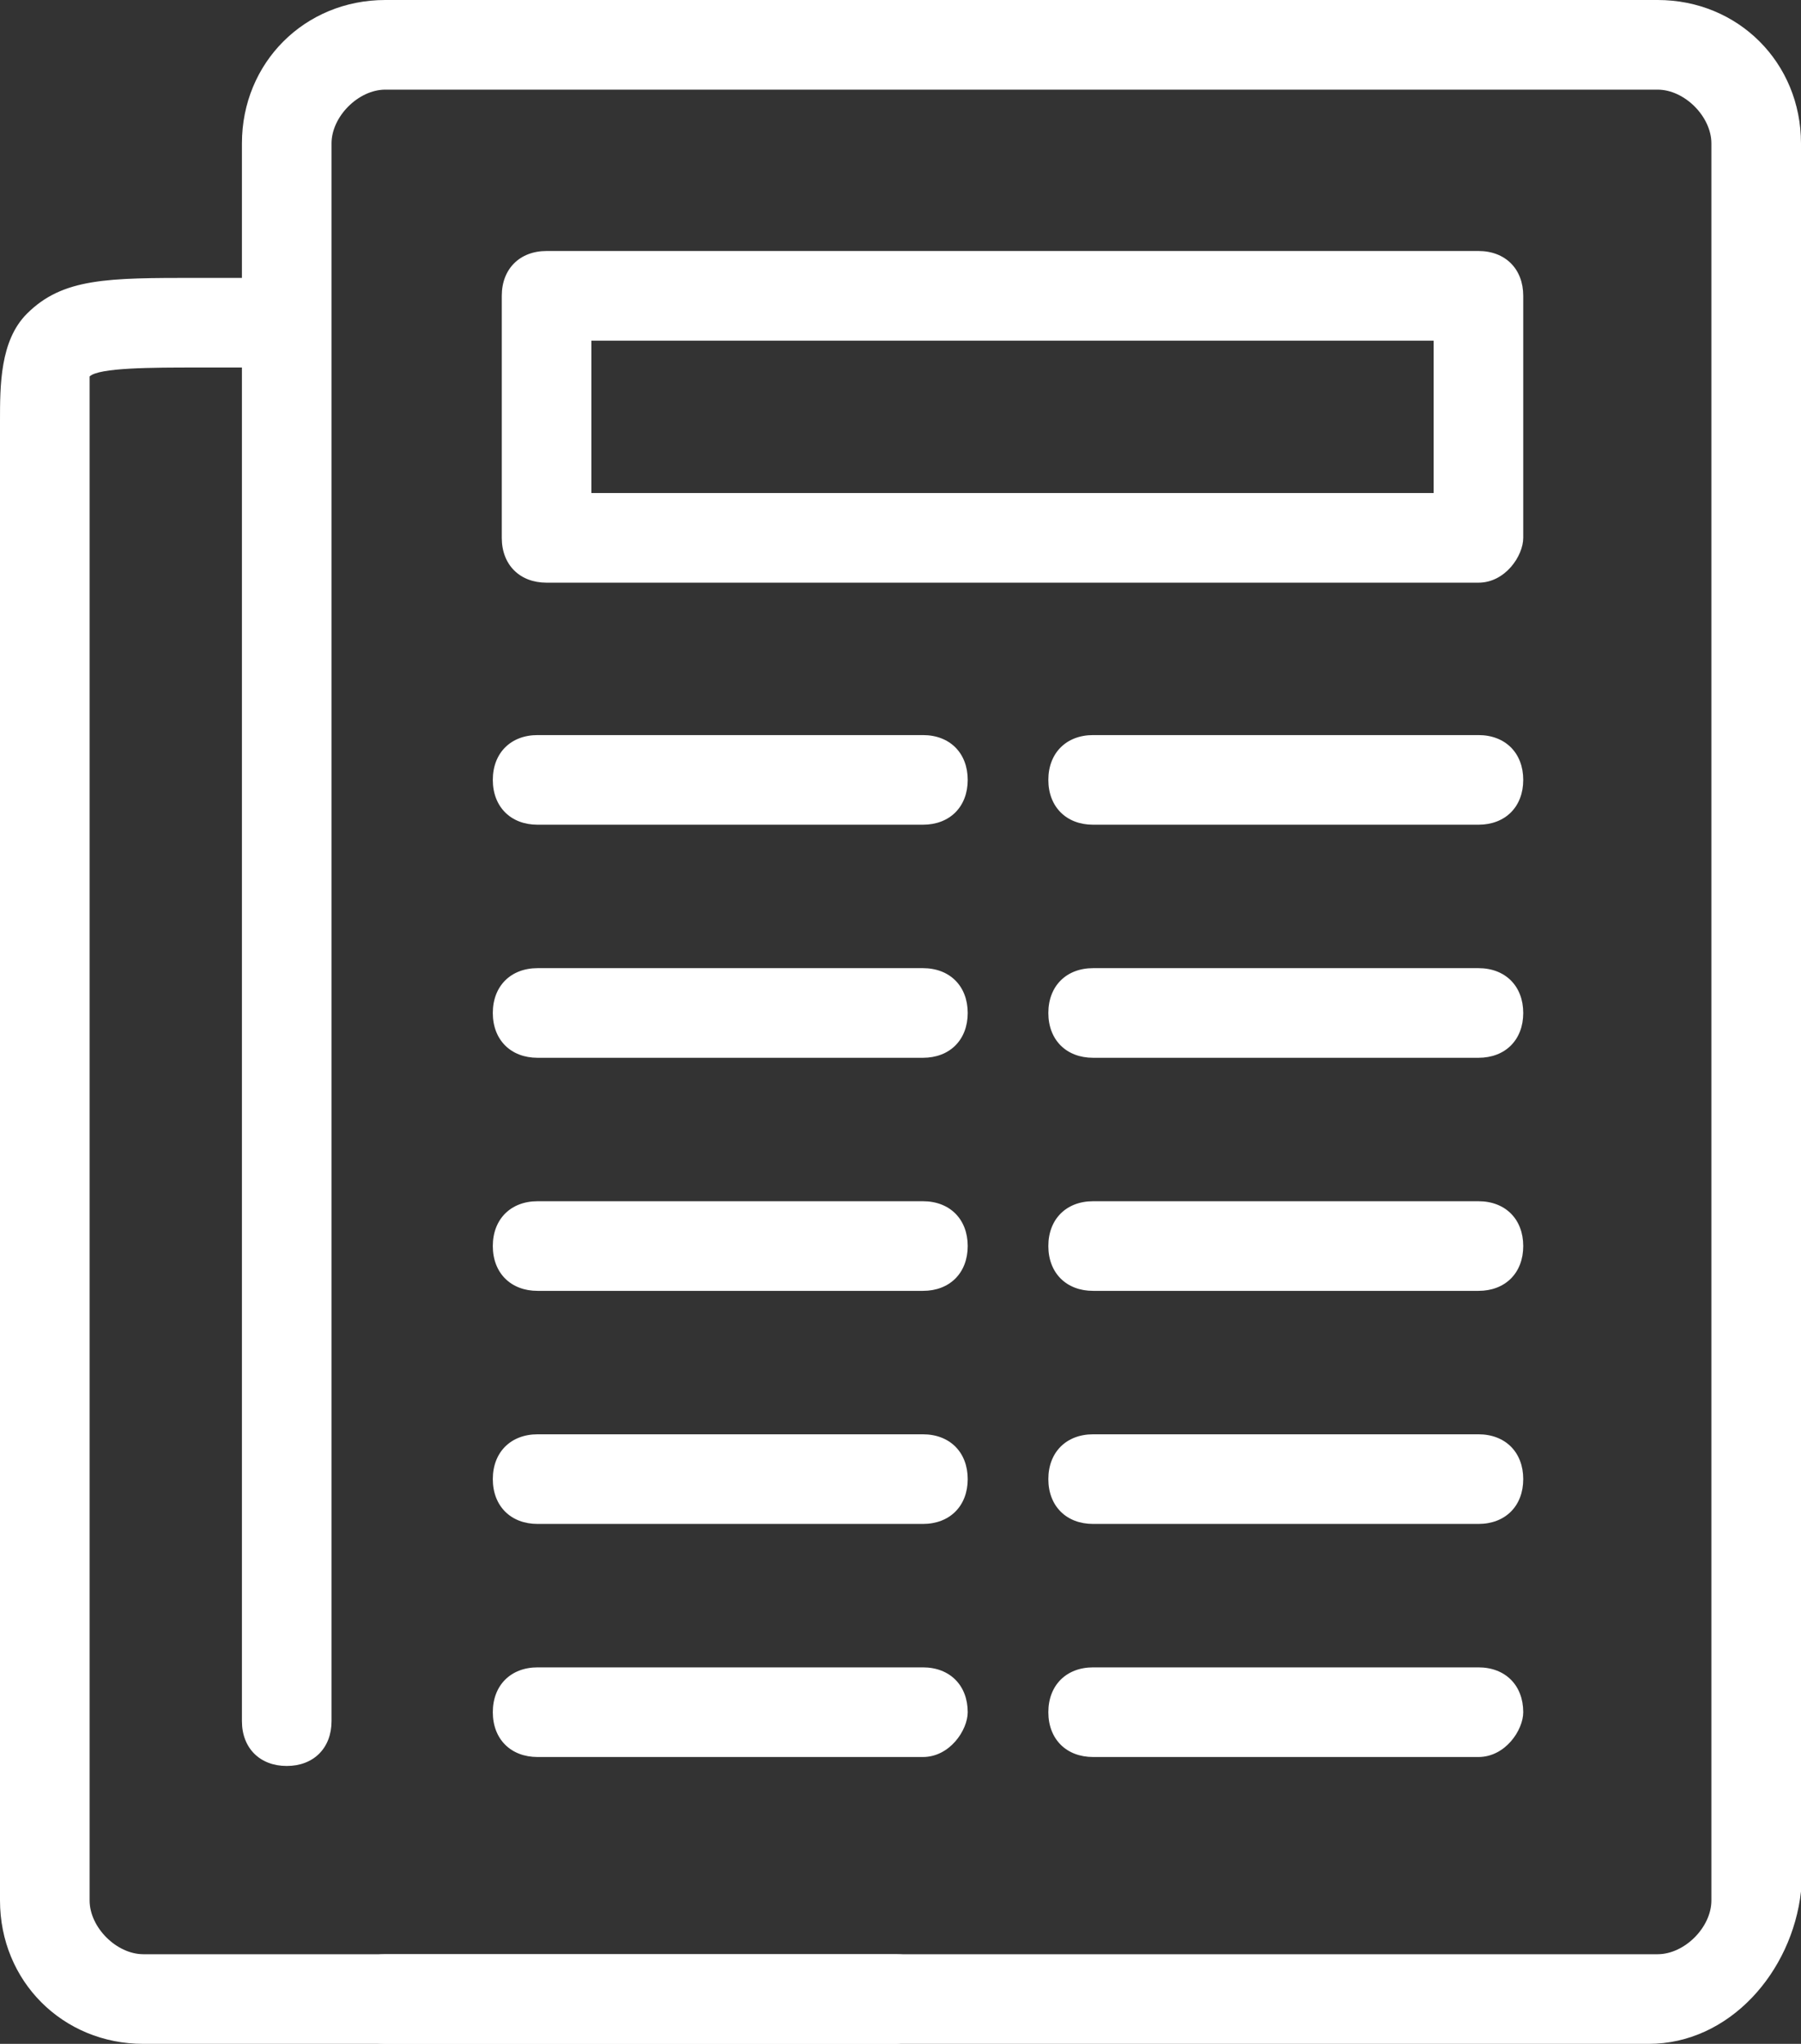 <?xml version="1.0" encoding="utf-8"?>
<!-- Generator: Adobe Illustrator 16.0.0, SVG Export Plug-In . SVG Version: 6.00 Build 0)  -->
<!DOCTYPE svg PUBLIC "-//W3C//DTD SVG 1.1//EN" "http://www.w3.org/Graphics/SVG/1.1/DTD/svg11.dtd">
<svg version="1.1" id="Слой_1" xmlns="http://www.w3.org/2000/svg" xmlns:xlink="http://www.w3.org/1999/xlink" x="0px" y="0px"
	 width="20.1px" height="22.8px" viewBox="12.5 11.1 20.1 22.8" style="enable-background:new 12.5 11.1 20.1 22.8;"
	 xml:space="preserve">
<rect x="12.5" y="11.1" width="20.1" height="22.8" fill="#333333" stroke="none"/>
<style type="text/css">
<![CDATA[
	.st0{fill:#FFFFFF;}
]]>
</style>
<g>
	<g>
		<path class="st0" d="M30.9,33.9H16.8c-0.3,0-0.5-0.2-0.5-0.5c0-0.3,0.2-0.5,0.5-0.5H31c0.3,0,0.6-0.3,0.6-0.6V12.7
			c0-0.3-0.3-0.6-0.6-0.6H16.8c-0.3,0-0.6,0.3-0.6,0.6v17.6c0,0.3-0.2,0.5-0.5,0.5c-0.3,0-0.5-0.2-0.5-0.5V12.7
			c0-0.9,0.7-1.6,1.6-1.6H31c0.9,0,1.6,0.7,1.6,1.6v19.5C32.5,33.1,31.8,33.9,30.9,33.9L30.9,33.9z"/>
	</g>
	<g>
		<path class="st0" d="M22.8,20.3h-4.3c-0.3,0-0.5-0.2-0.5-0.5c0-0.3,0.2-0.5,0.5-0.5h4.3c0.3,0,0.5,0.2,0.5,0.5
			C23.3,20.1,23.1,20.3,22.8,20.3L22.8,20.3z"/>
	</g>
	<g>
		<path class="st0" d="M22.8,22.9h-4.3c-0.3,0-0.5-0.2-0.5-0.5c0-0.3,0.2-0.5,0.5-0.5h4.3c0.3,0,0.5,0.2,0.5,0.5
			C23.3,22.7,23.1,22.9,22.8,22.9L22.8,22.9z"/>
	</g>
	<g>
		<path class="st0" d="M22.8,25.5h-4.3c-0.3,0-0.5-0.2-0.5-0.5s0.2-0.5,0.5-0.5h4.3c0.3,0,0.5,0.2,0.5,0.5S23.1,25.5,22.8,25.5
			L22.8,25.5z"/>
	</g>
	<g>
		<path class="st0" d="M22.8,28.1h-4.3c-0.3,0-0.5-0.2-0.5-0.5c0-0.3,0.2-0.5,0.5-0.5h4.3c0.3,0,0.5,0.2,0.5,0.5
			C23.3,27.9,23.1,28.1,22.8,28.1L22.8,28.1z"/>
	</g>
	<g>
		<path class="st0" d="M22.8,30.7h-4.3c-0.3,0-0.5-0.2-0.5-0.5s0.2-0.5,0.5-0.5h4.3c0.3,0,0.5,0.2,0.5,0.5
			C23.3,30.4,23.1,30.7,22.8,30.7L22.8,30.7z"/>
	</g>
	<g>
		<path class="st0" d="M29,20.3h-4.3c-0.3,0-0.5-0.2-0.5-0.5c0-0.3,0.2-0.5,0.5-0.5H29c0.3,0,0.5,0.2,0.5,0.5
			C29.5,20.1,29.3,20.3,29,20.3L29,20.3z"/>
	</g>
	<g>
		<path class="st0" d="M29,22.9h-4.3c-0.3,0-0.5-0.2-0.5-0.5c0-0.3,0.2-0.5,0.5-0.5H29c0.3,0,0.5,0.2,0.5,0.5
			C29.5,22.7,29.3,22.9,29,22.9L29,22.9z"/>
	</g>
	<g>
		<path class="st0" d="M29,25.5h-4.3c-0.3,0-0.5-0.2-0.5-0.5s0.2-0.5,0.5-0.5H29c0.3,0,0.5,0.2,0.5,0.5S29.3,25.5,29,25.5L29,25.5z"
			/>
	</g>
	<g>
		<path class="st0" d="M29,28.1h-4.3c-0.3,0-0.5-0.2-0.5-0.5c0-0.3,0.2-0.5,0.5-0.5H29c0.3,0,0.5,0.2,0.5,0.5
			C29.5,27.9,29.3,28.1,29,28.1L29,28.1z"/>
	</g>
	<g>
		<path class="st0" d="M29,30.7h-4.3c-0.3,0-0.5-0.2-0.5-0.5s0.2-0.5,0.5-0.5H29c0.3,0,0.5,0.2,0.5,0.5C29.5,30.4,29.3,30.7,29,30.7
			L29,30.7z"/>
	</g>
	<g>
		<path class="st0" d="M22.5,33.9h-8.4c-0.9,0-1.6-0.7-1.6-1.6V15.8c0-0.4,0-0.9,0.3-1.2c0.4-0.4,0.9-0.4,1.9-0.4h0.6l0,0
			c0.3,0,0.5,0.2,0.5,0.5c0,0.3-0.2,0.5-0.5,0.5h-0.6c-0.5,0-1.1,0-1.2,0.1c0,0,0,0.1,0,0.5v16.5c0,0.3,0.3,0.6,0.6,0.6h8.4
			c0.3,0,0.5,0.2,0.5,0.5C23,33.6,22.7,33.9,22.5,33.9L22.5,33.9z"/>
	</g>
	<g>
		<path class="st0" d="M29,17.6H18.6c-0.3,0-0.5-0.2-0.5-0.5v-2.7c0-0.3,0.2-0.5,0.5-0.5H29c0.3,0,0.5,0.2,0.5,0.5v2.7
			C29.5,17.3,29.3,17.6,29,17.6L29,17.6z M19.1,16.6h9.4v-1.7h-9.4V16.6L19.1,16.6z"/>
	</g>
</g>
</svg>
